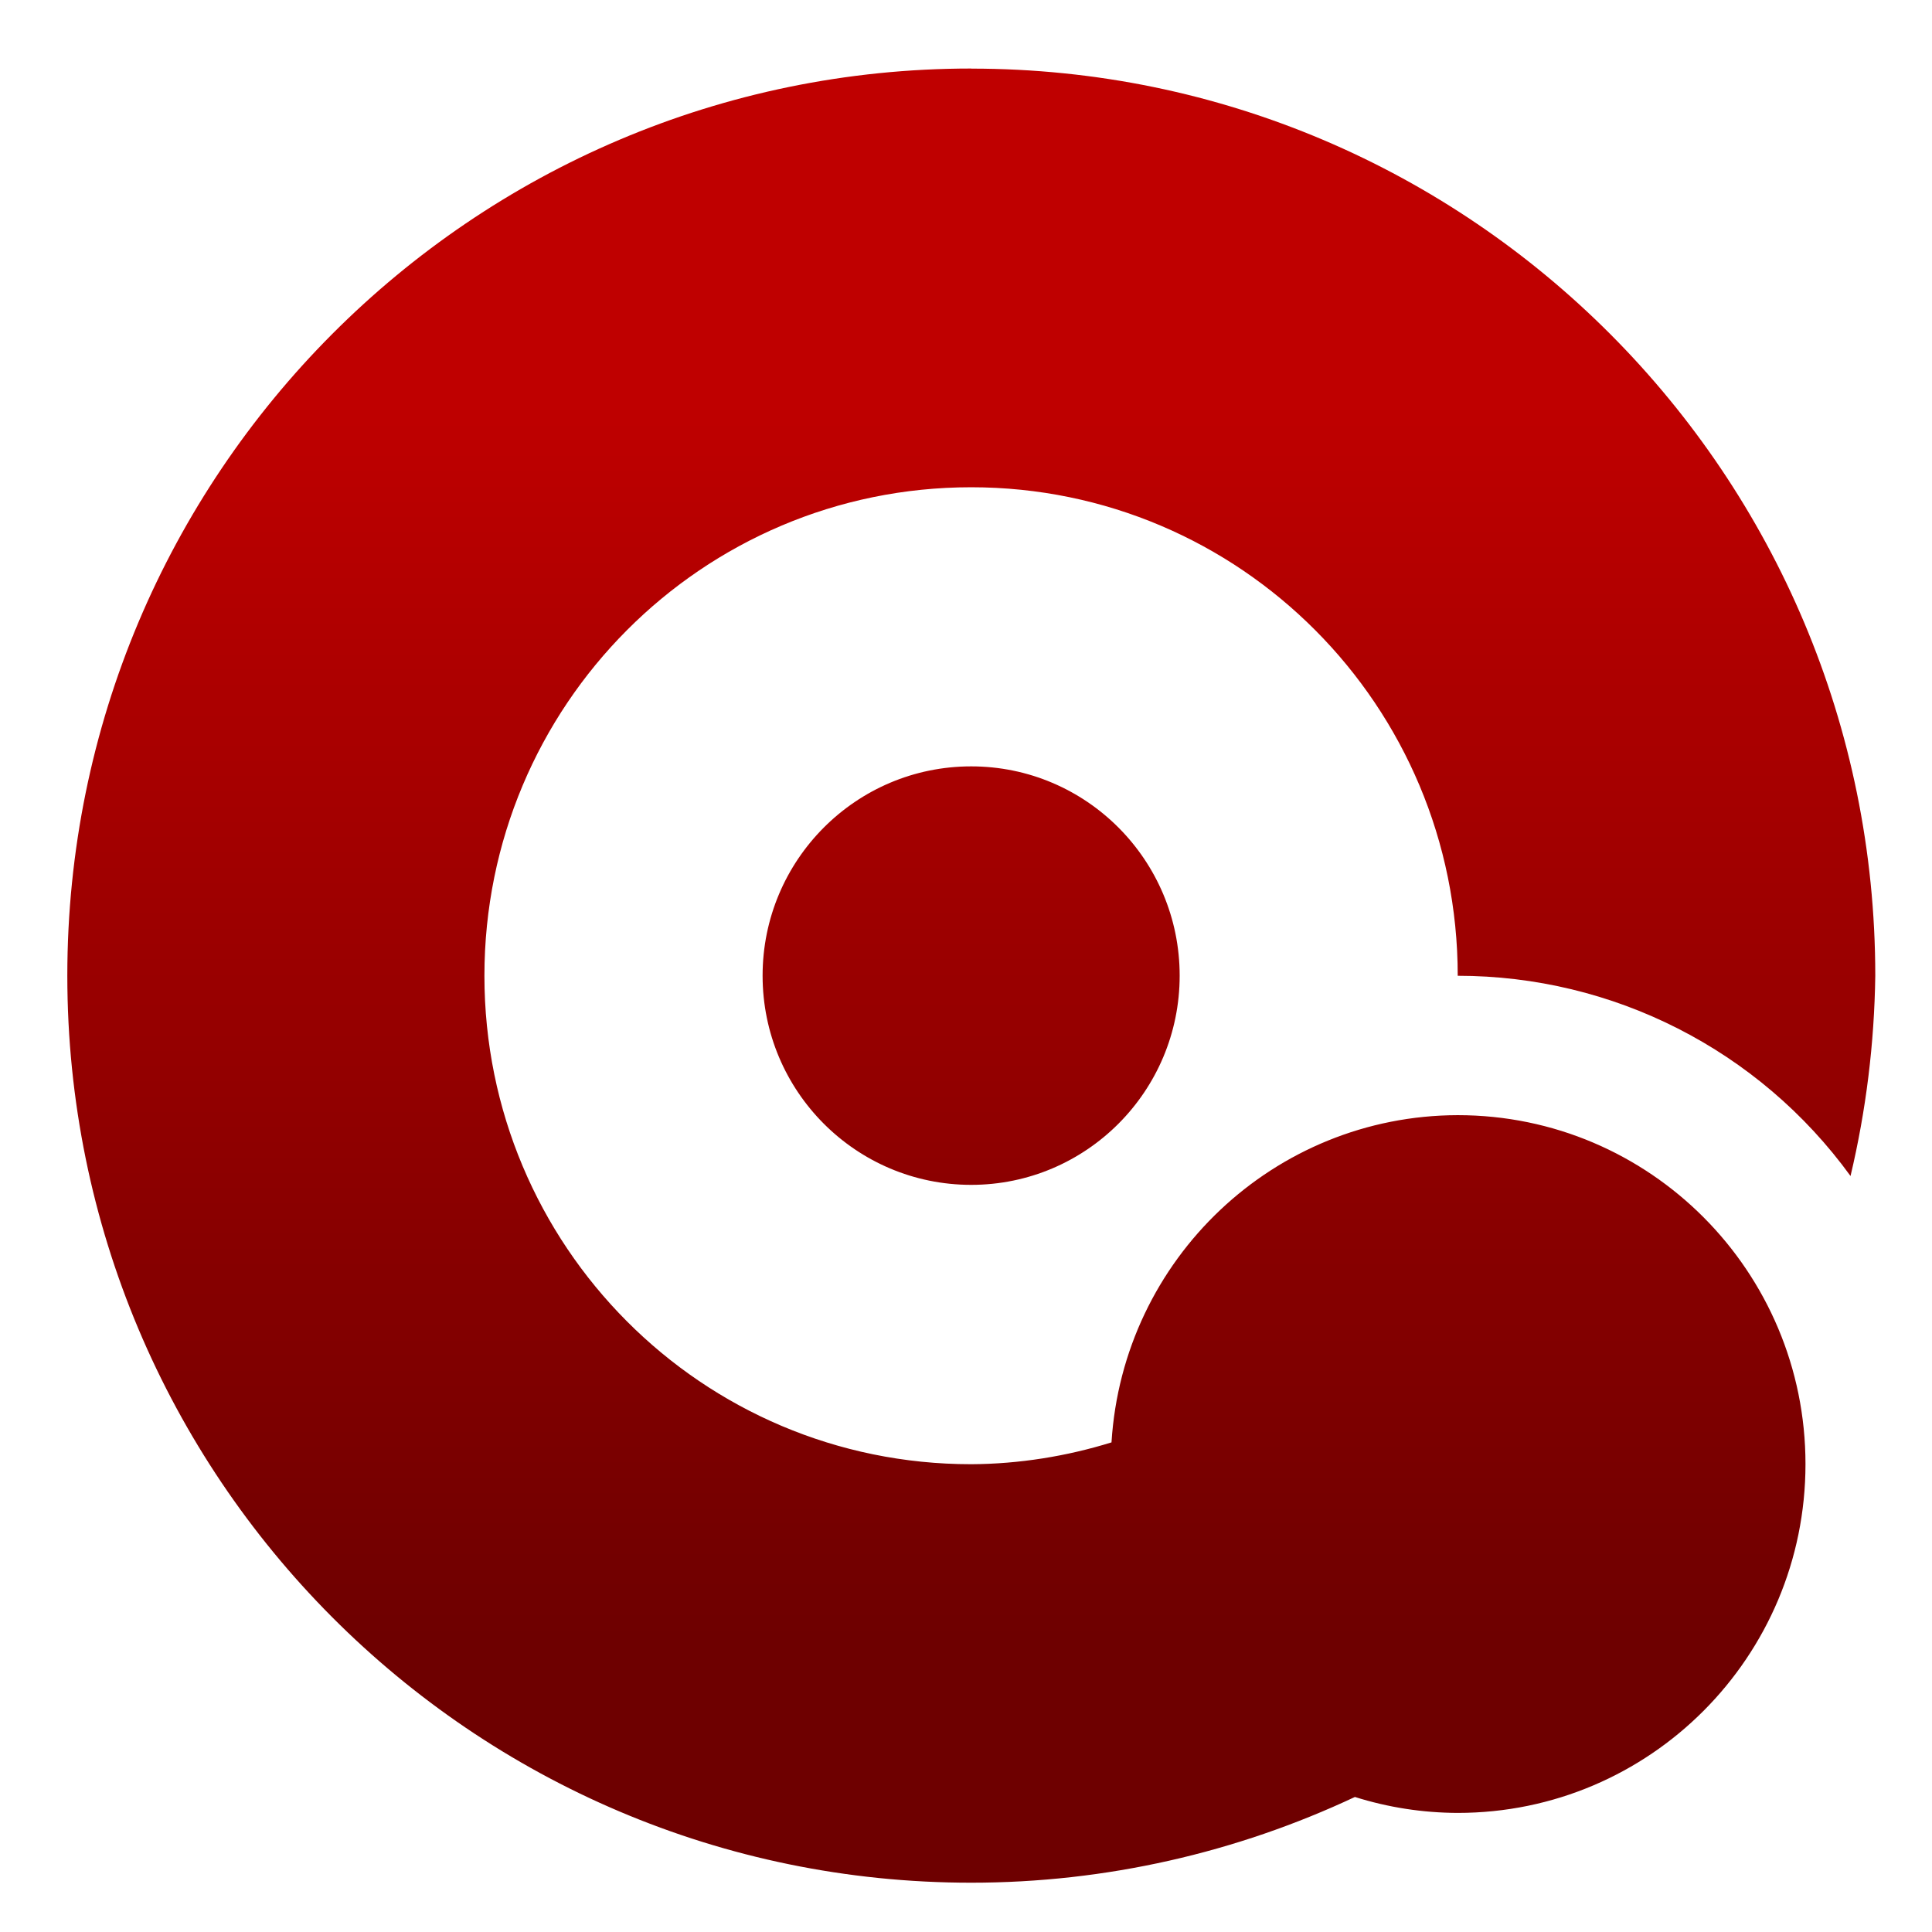 <svg xmlns="http://www.w3.org/2000/svg" xmlns:xlink="http://www.w3.org/1999/xlink" width="64" height="64" viewBox="0 0 64 64" version="1.1"><defs><linearGradient id="linear0" gradientUnits="userSpaceOnUse" x1="0" y1="0" x2="0" y2="1" gradientTransform="matrix(63.021,0,0,41.002,0.91,13.299)"><stop offset="0" style="stop-color:#bf0000;stop-opacity:1;"/><stop offset="1" style="stop-color:#6e0000;stop-opacity:1;"/></linearGradient></defs><g id="surface1"><path style=" stroke:none;fill-rule:nonzero;fill:url(#linear0);" d="M 32.172 2.27 C 15.633 2.27 2.23 15.723 2.23 32.32 C 2.23 48.914 15.633 62.367 32.172 62.367 C 36.637 62.367 40.965 61.367 44.883 59.527 C 45.988 59.875 47.133 60.051 48.289 60.055 C 54.652 60.055 59.809 54.883 59.809 48.5 C 59.809 42.117 54.652 36.941 48.289 36.941 C 42.219 36.953 37.199 41.695 36.82 47.781 C 35.332 48.242 33.758 48.496 32.172 48.504 C 23.254 48.504 16.047 41.27 16.047 32.324 C 16.047 23.379 23.254 16.141 32.172 16.141 C 41.082 16.141 48.289 23.379 48.289 32.324 C 53.426 32.324 58.266 34.773 61.301 38.957 C 61.816 36.785 62.09 34.566 62.121 32.324 C 62.121 15.727 48.711 2.273 32.18 2.273 Z M 32.172 25.387 C 28.355 25.387 25.262 28.492 25.262 32.32 C 25.262 36.148 28.355 39.25 32.172 39.25 C 35.984 39.25 39.078 36.148 39.078 32.32 C 39.078 28.492 35.984 25.387 32.172 25.387 Z M 32.172 25.387 "/></g></svg>
